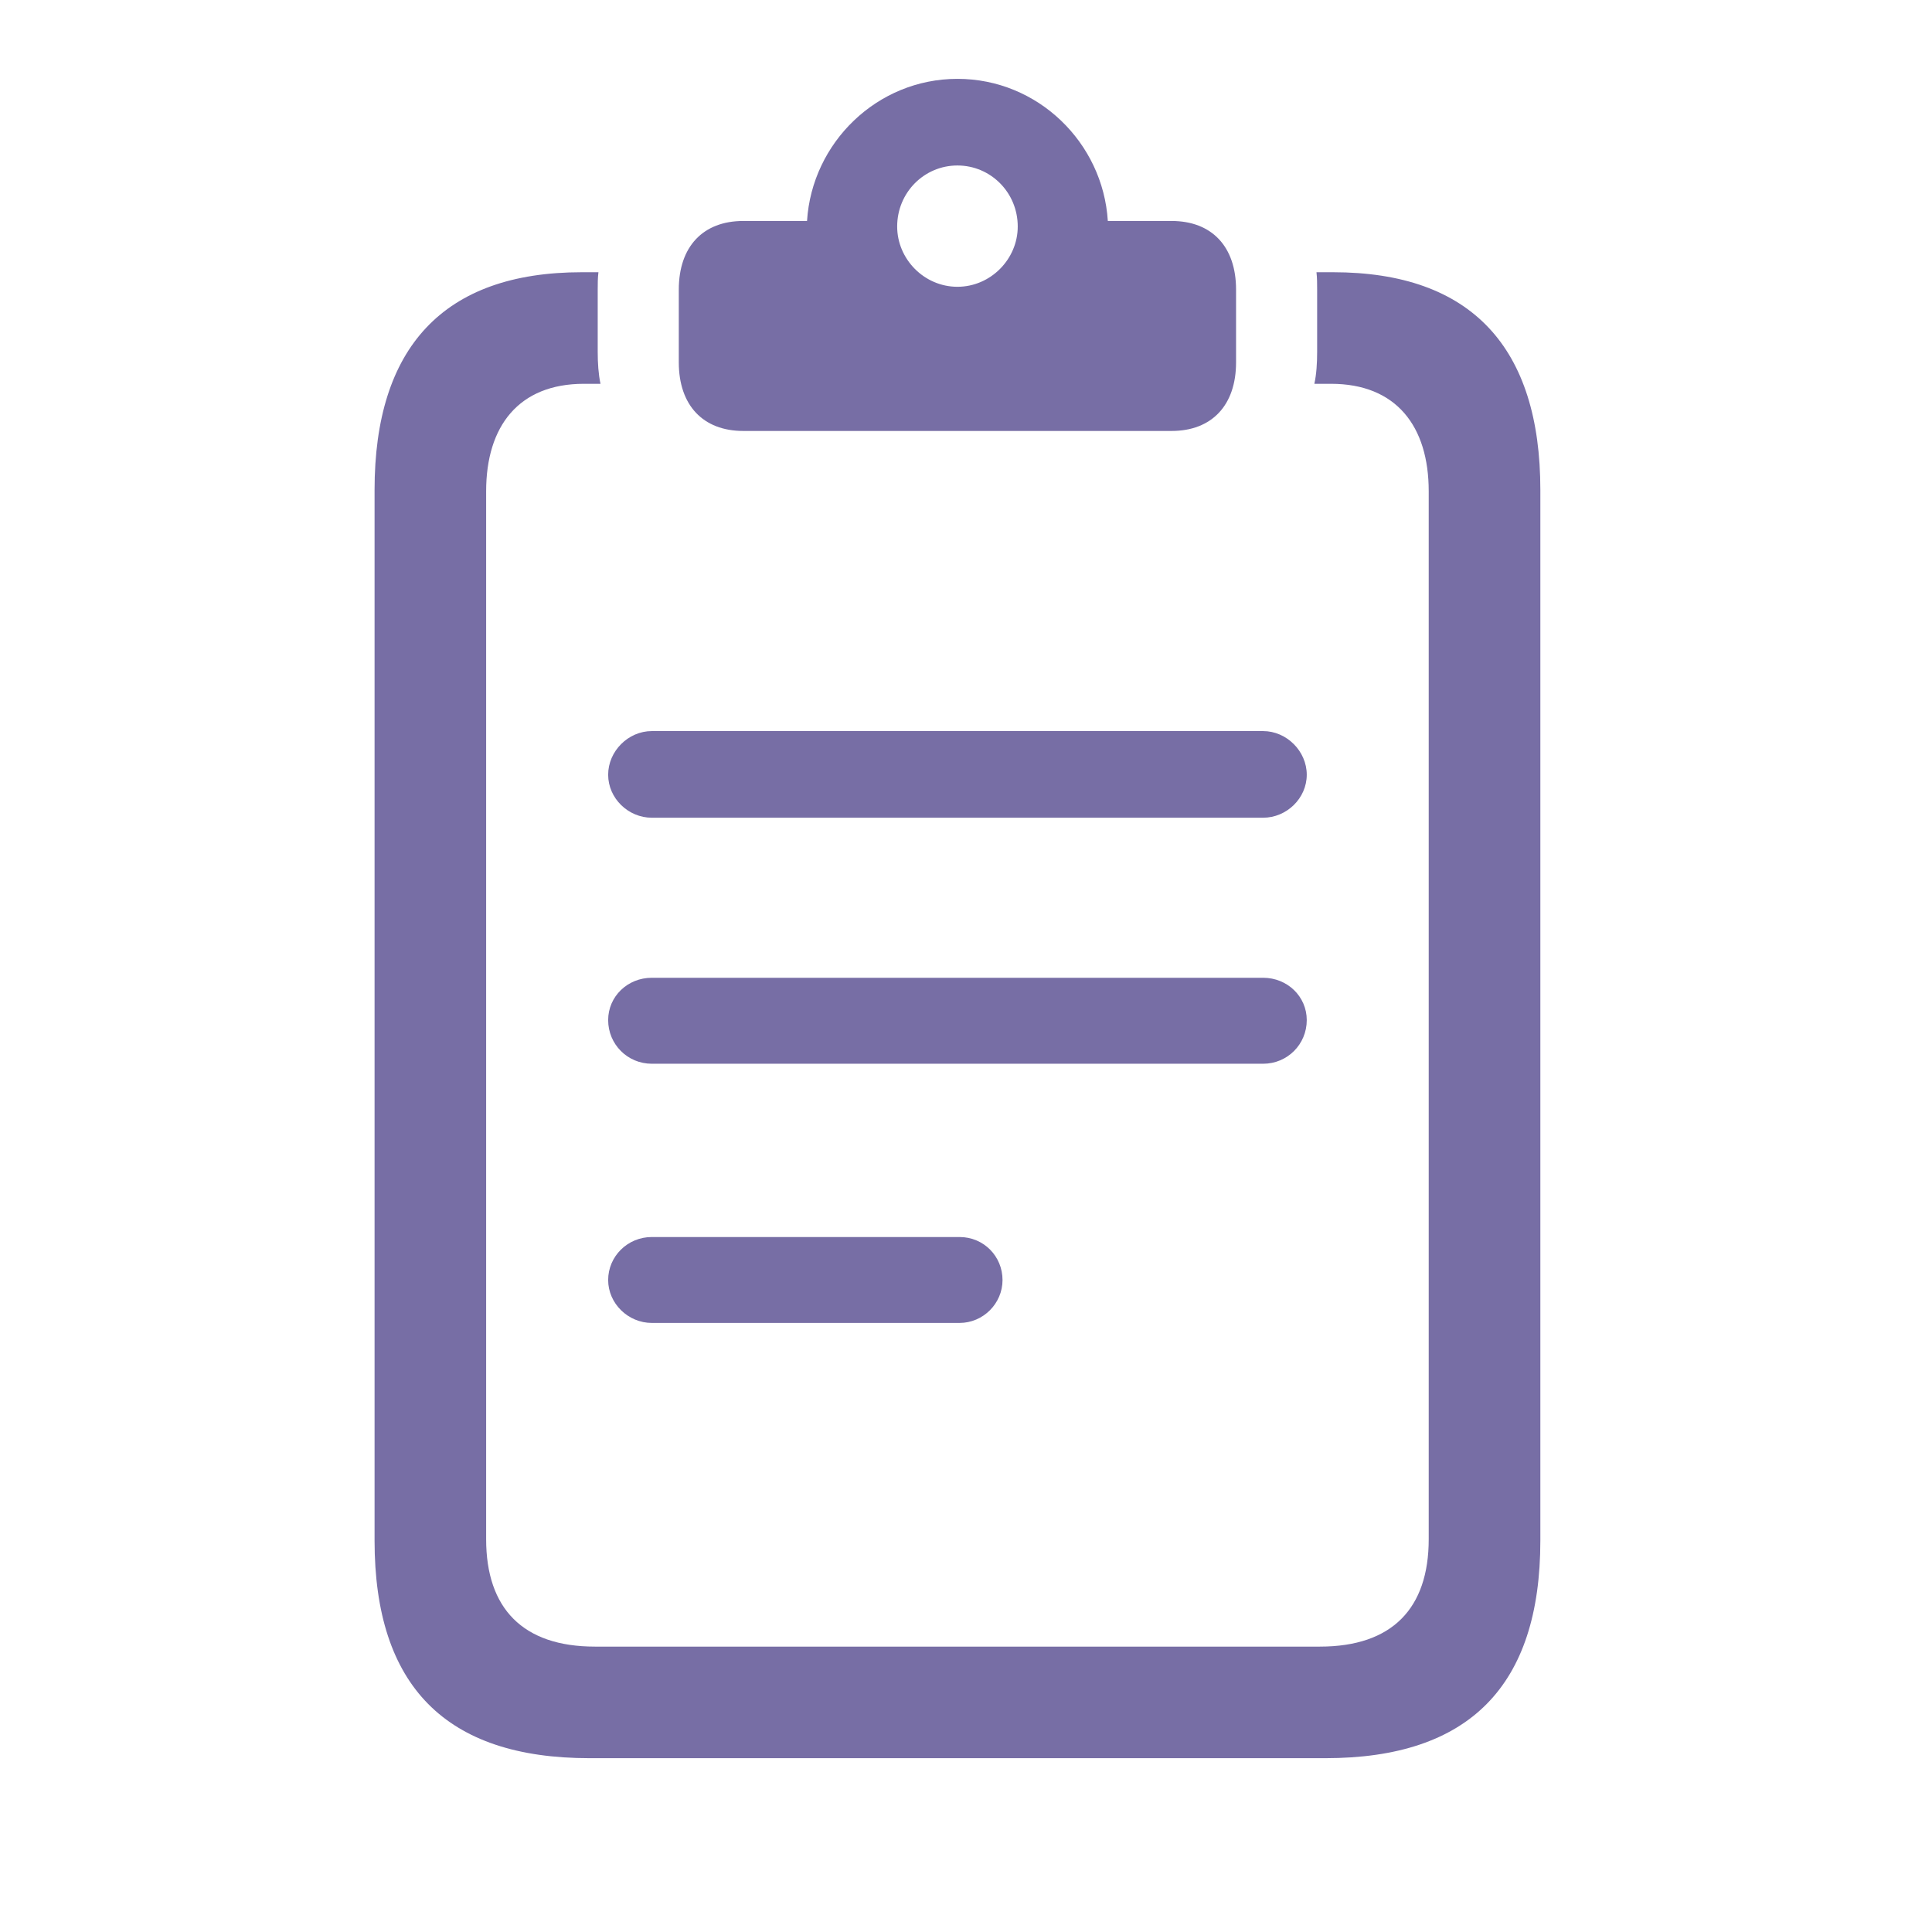 <svg width="32" height="32" viewBox="0 0 32 32" fill="none" xmlns="http://www.w3.org/2000/svg">
<g clip-path="url(#clip0_117_4794)">
<path d="M10.796 13.544H20.921C21.311 13.544 21.644 13.222 21.644 12.832C21.644 12.442 21.311 12.109 20.921 12.109H10.796C10.405 12.109 10.073 12.442 10.073 12.832C10.073 13.222 10.405 13.544 10.796 13.544ZM10.796 17.619H20.921C21.323 17.619 21.644 17.297 21.644 16.896C21.644 16.505 21.323 16.195 20.921 16.195H10.796C10.394 16.195 10.073 16.505 10.073 16.896C10.073 17.297 10.394 17.619 10.796 17.619ZM10.796 21.912H15.893C16.283 21.912 16.605 21.591 16.605 21.201C16.605 20.81 16.295 20.489 15.893 20.489H10.796C10.394 20.489 10.073 20.81 10.073 21.201C10.073 21.591 10.405 21.912 10.796 21.912ZM9.763 29.121H21.954C24.33 29.121 25.513 27.928 25.513 25.517V8.114C25.513 5.76 24.376 4.509 22.08 4.509H21.805C21.816 4.601 21.816 4.704 21.816 4.796V5.829C21.816 6.013 21.805 6.197 21.77 6.357H22.046C23.125 6.357 23.664 7.058 23.664 8.137V25.494C23.664 26.642 23.056 27.273 21.862 27.273H9.854C8.661 27.273 8.052 26.642 8.052 25.494V8.137C8.052 7.058 8.592 6.357 9.671 6.357H9.946C9.912 6.197 9.9 6.013 9.9 5.829V4.796C9.9 4.704 9.9 4.601 9.912 4.509H9.636C7.34 4.509 6.204 5.76 6.204 8.114V25.517C6.204 27.928 7.386 29.121 9.763 29.121ZM12.311 7.138H19.405C20.071 7.138 20.473 6.713 20.473 6.002V4.796C20.473 4.084 20.071 3.66 19.405 3.66H18.349C18.269 2.363 17.19 1.306 15.858 1.306C14.527 1.306 13.448 2.363 13.367 3.66H12.311C11.645 3.66 11.243 4.084 11.243 4.796V6.002C11.243 6.713 11.645 7.138 12.311 7.138ZM15.858 4.75C15.307 4.75 14.86 4.291 14.86 3.752C14.86 3.189 15.307 2.741 15.858 2.741C16.409 2.741 16.857 3.189 16.857 3.752C16.857 4.291 16.409 4.75 15.858 4.75Z" fill="#776EA5"/>
</g>
<defs>
<clipPath id="clip0_117_4794">
<rect width="19.309" height="29.147" fill="white" transform="translate(6.204 1.306)"/>
</clipPath>
</defs>
</svg>
